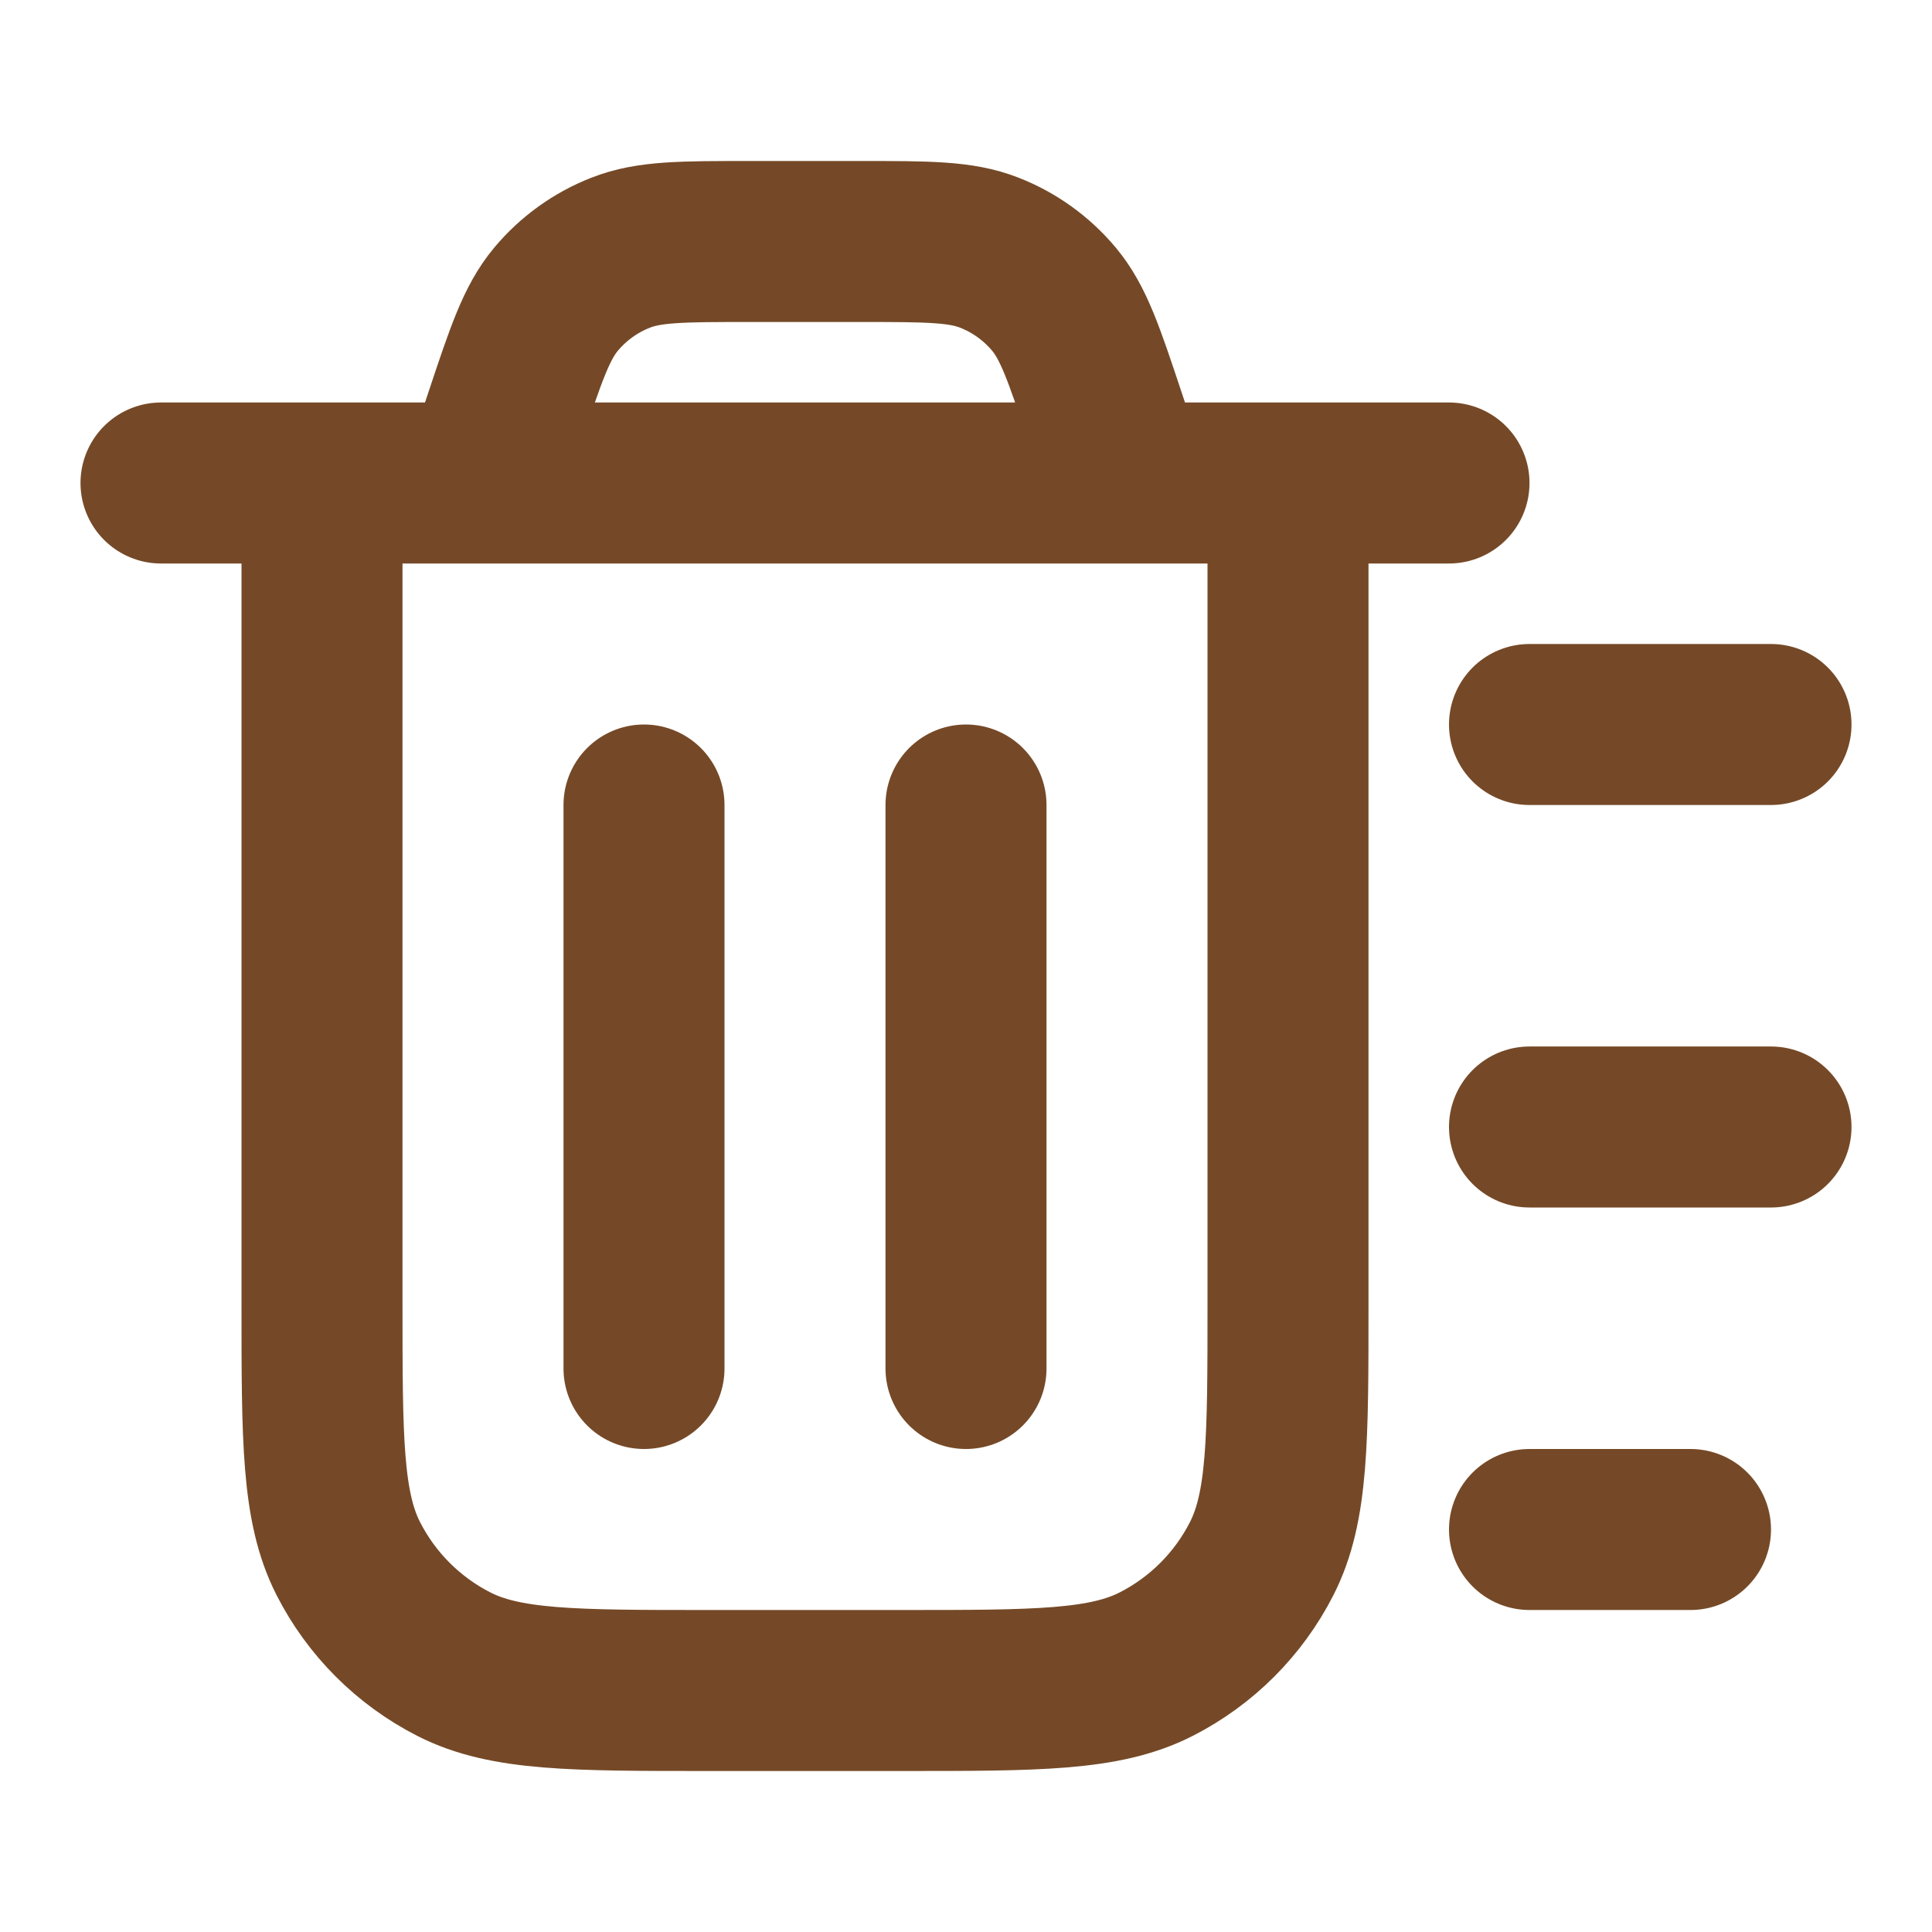 <!DOCTYPE svg PUBLIC "-//W3C//DTD SVG 1.1//EN" "http://www.w3.org/Graphics/SVG/1.1/DTD/svg11.dtd">
<!-- Uploaded to: SVG Repo, www.svgrepo.com, Transformed by: SVG Repo Mixer Tools -->
<svg width="800px" height="800px" viewBox="0 0 24 24" fill="none" xmlns="http://www.w3.org/2000/svg">
<g id="SVGRepo_bgCarrier" stroke-width="0"/>
<g id="SVGRepo_tracerCarrier" stroke-linecap="round" stroke-linejoin="round"/>
<g id="SVGRepo_iconCarrier"> <path d="M12 10V17M8 10V17M19 9H22M19 14H22M19 19H21M16 6V16.2C16 17.88 16 18.72 15.673 19.362C15.385 19.927 14.927 20.385 14.362 20.673C13.72 21 12.88 21 11.2 21H8.8C7.12 21 6.28 21 5.638 20.673C5.074 20.385 4.615 19.927 4.327 19.362C4 18.72 4 17.88 4 16.2V6M2 6H18M14 6L13.729 5.188C13.467 4.401 13.336 4.008 13.093 3.717C12.878 3.46 12.602 3.261 12.29 3.139C11.938 3 11.523 3 10.694 3H9.306C8.477 3 8.062 3 7.71 3.139C7.398 3.261 7.122 3.46 6.907 3.717C6.664 4.008 6.533 4.401 6.271 5.188L6 6" stroke="#754927" stroke-width="2" stroke-linecap="round" stroke-linejoin="round"/> </g>
</svg>